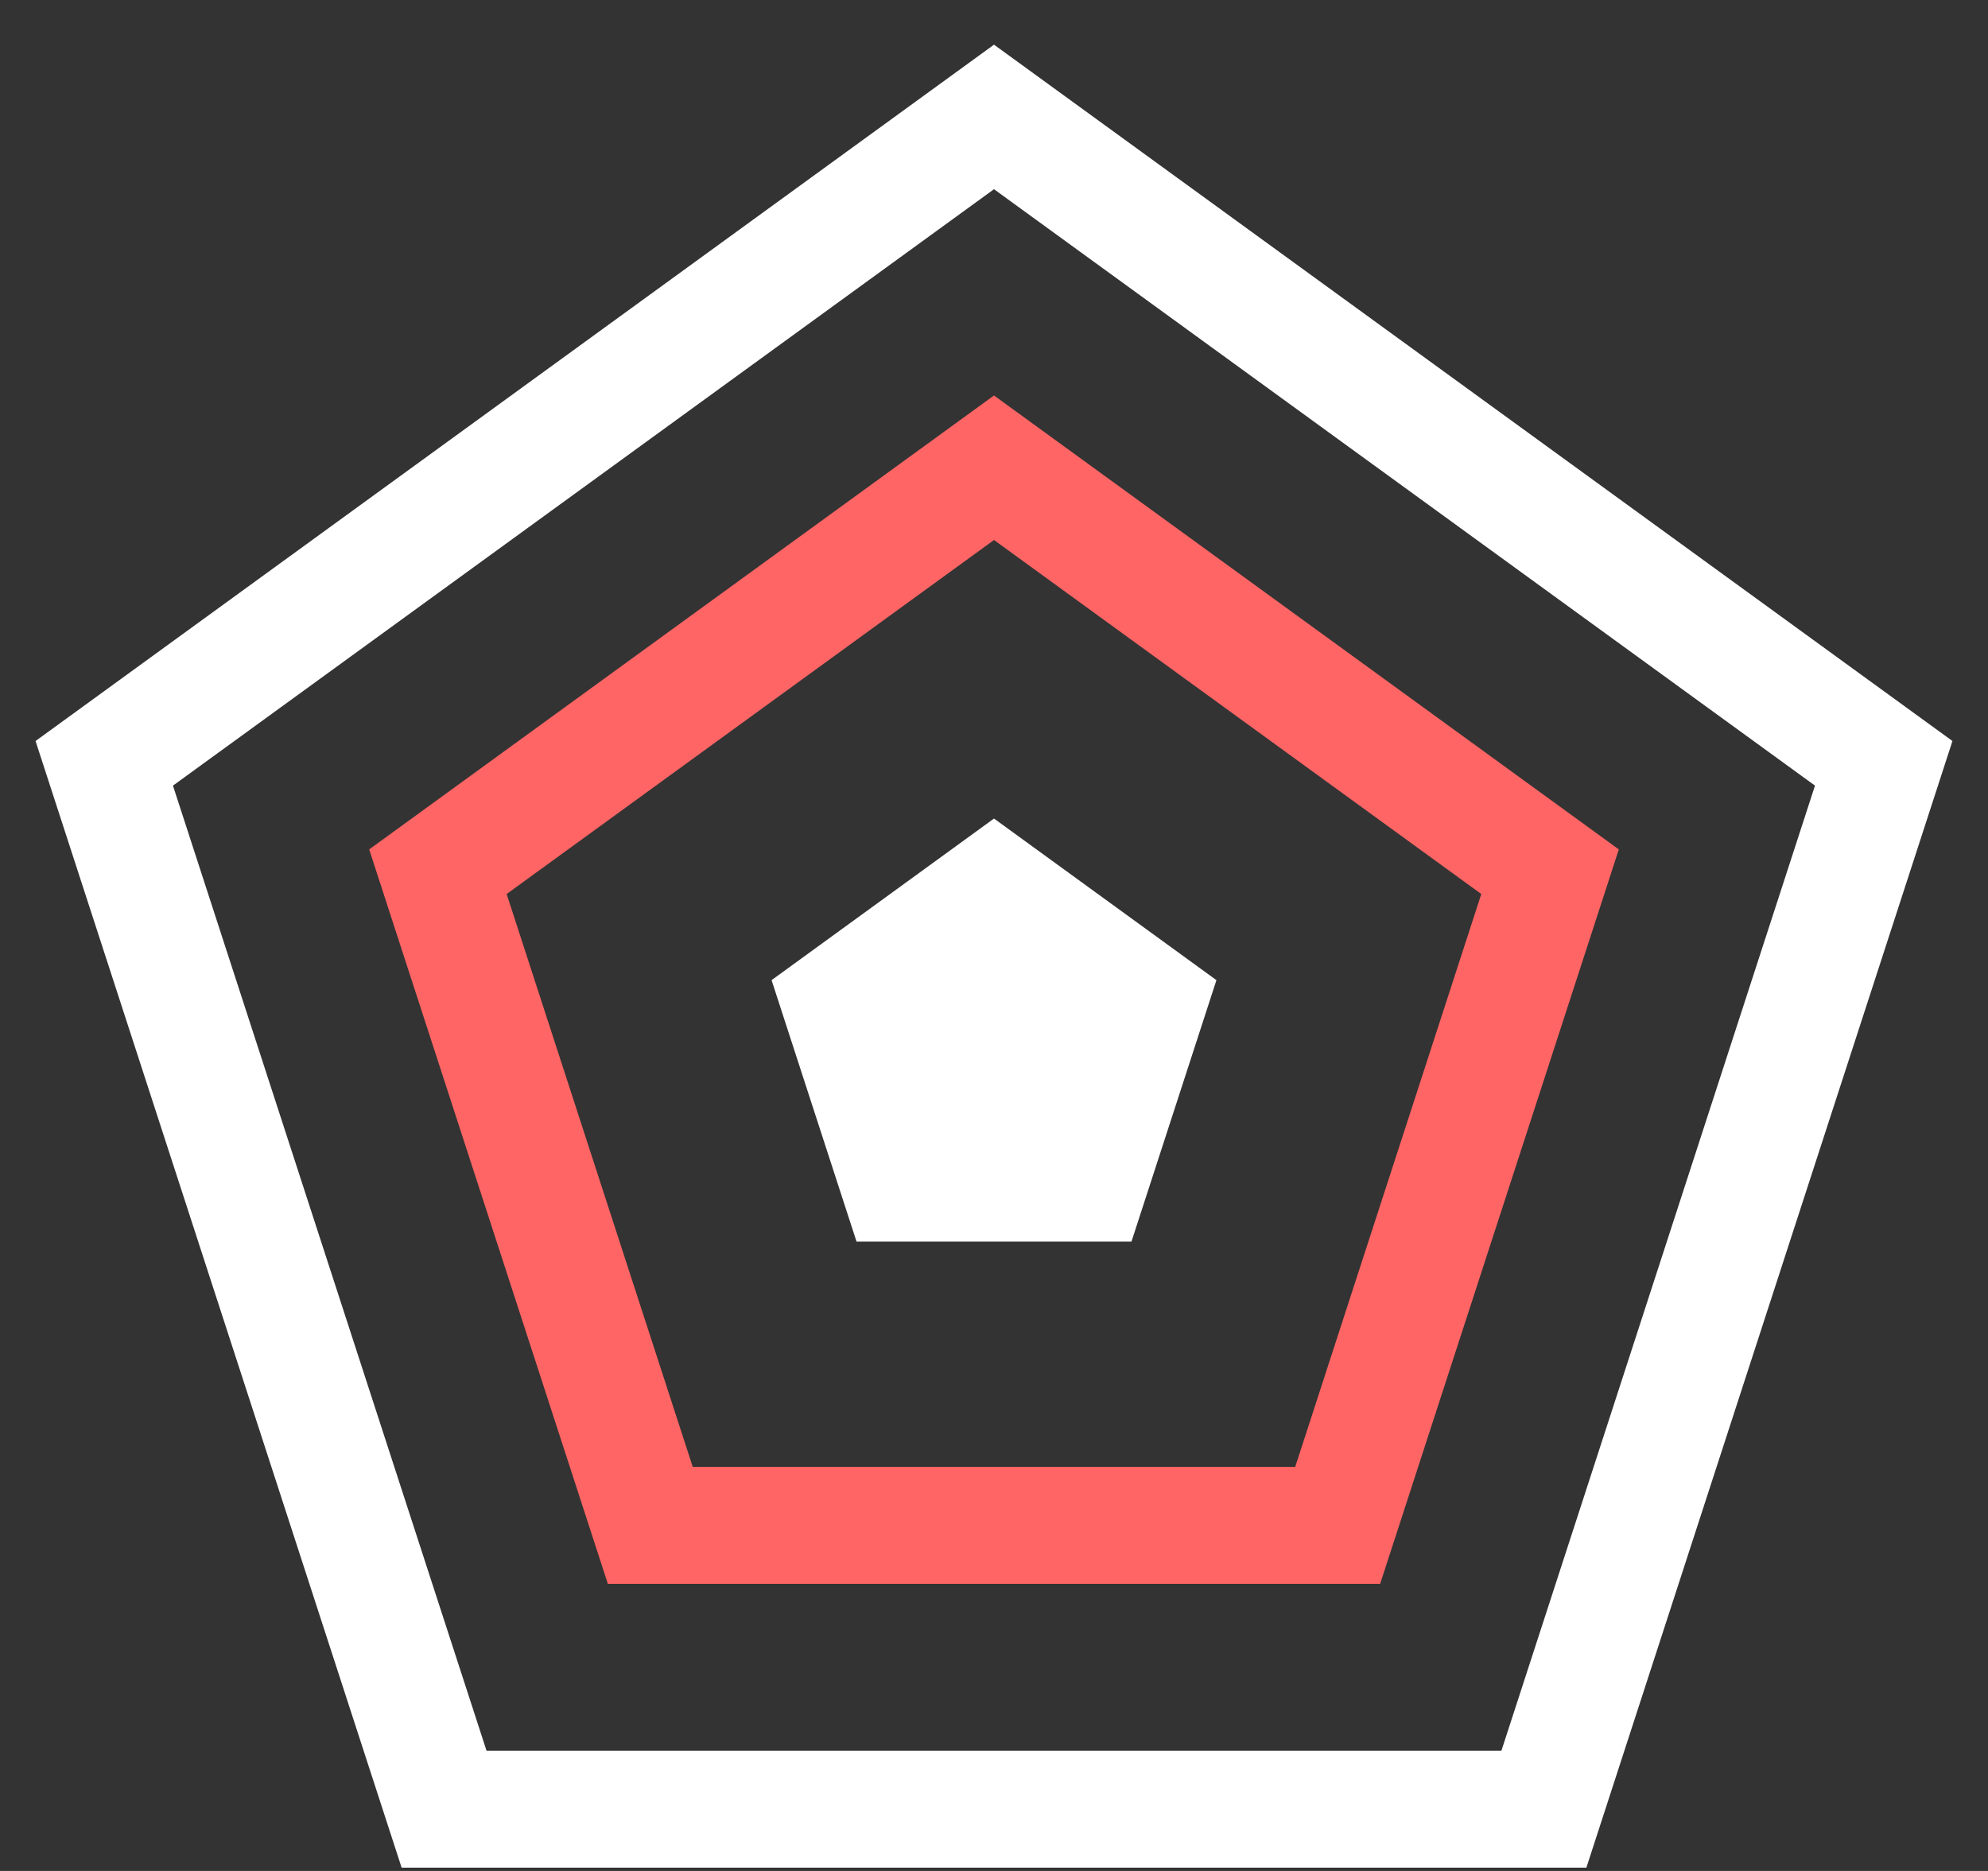 <svg width="34" height="32" viewBox="0 0 34 32" fill="none" xmlns="http://www.w3.org/2000/svg">
<rect x="0" y="0" width="34" height="32" fill="#333333" stroke="none"/>
<path fill-rule="evenodd" clip-rule="evenodd" d="M17 0.764L33.392 12.674L27.131 31.944H6.869L0.608 12.674L17 0.764ZM31.041 13.437L17 3.236L2.958 13.437L8.321 29.944H25.678L31.041 13.437Z" fill="white"/>
<path fill-rule="evenodd" clip-rule="evenodd" d="M17 6.764L27.686 14.528L23.604 27.09H10.396L6.314 14.528L17 6.764ZM25.334 15.291L17 9.236L8.665 15.291L11.848 25.09H22.151L25.334 15.291Z" fill="#FF6565"/>
<path fill-rule="evenodd" clip-rule="evenodd" d="M17 14L20.804 16.764L19.351 21.236H14.649L13.196 16.764L17 14Z" fill="white"/>
</svg>
